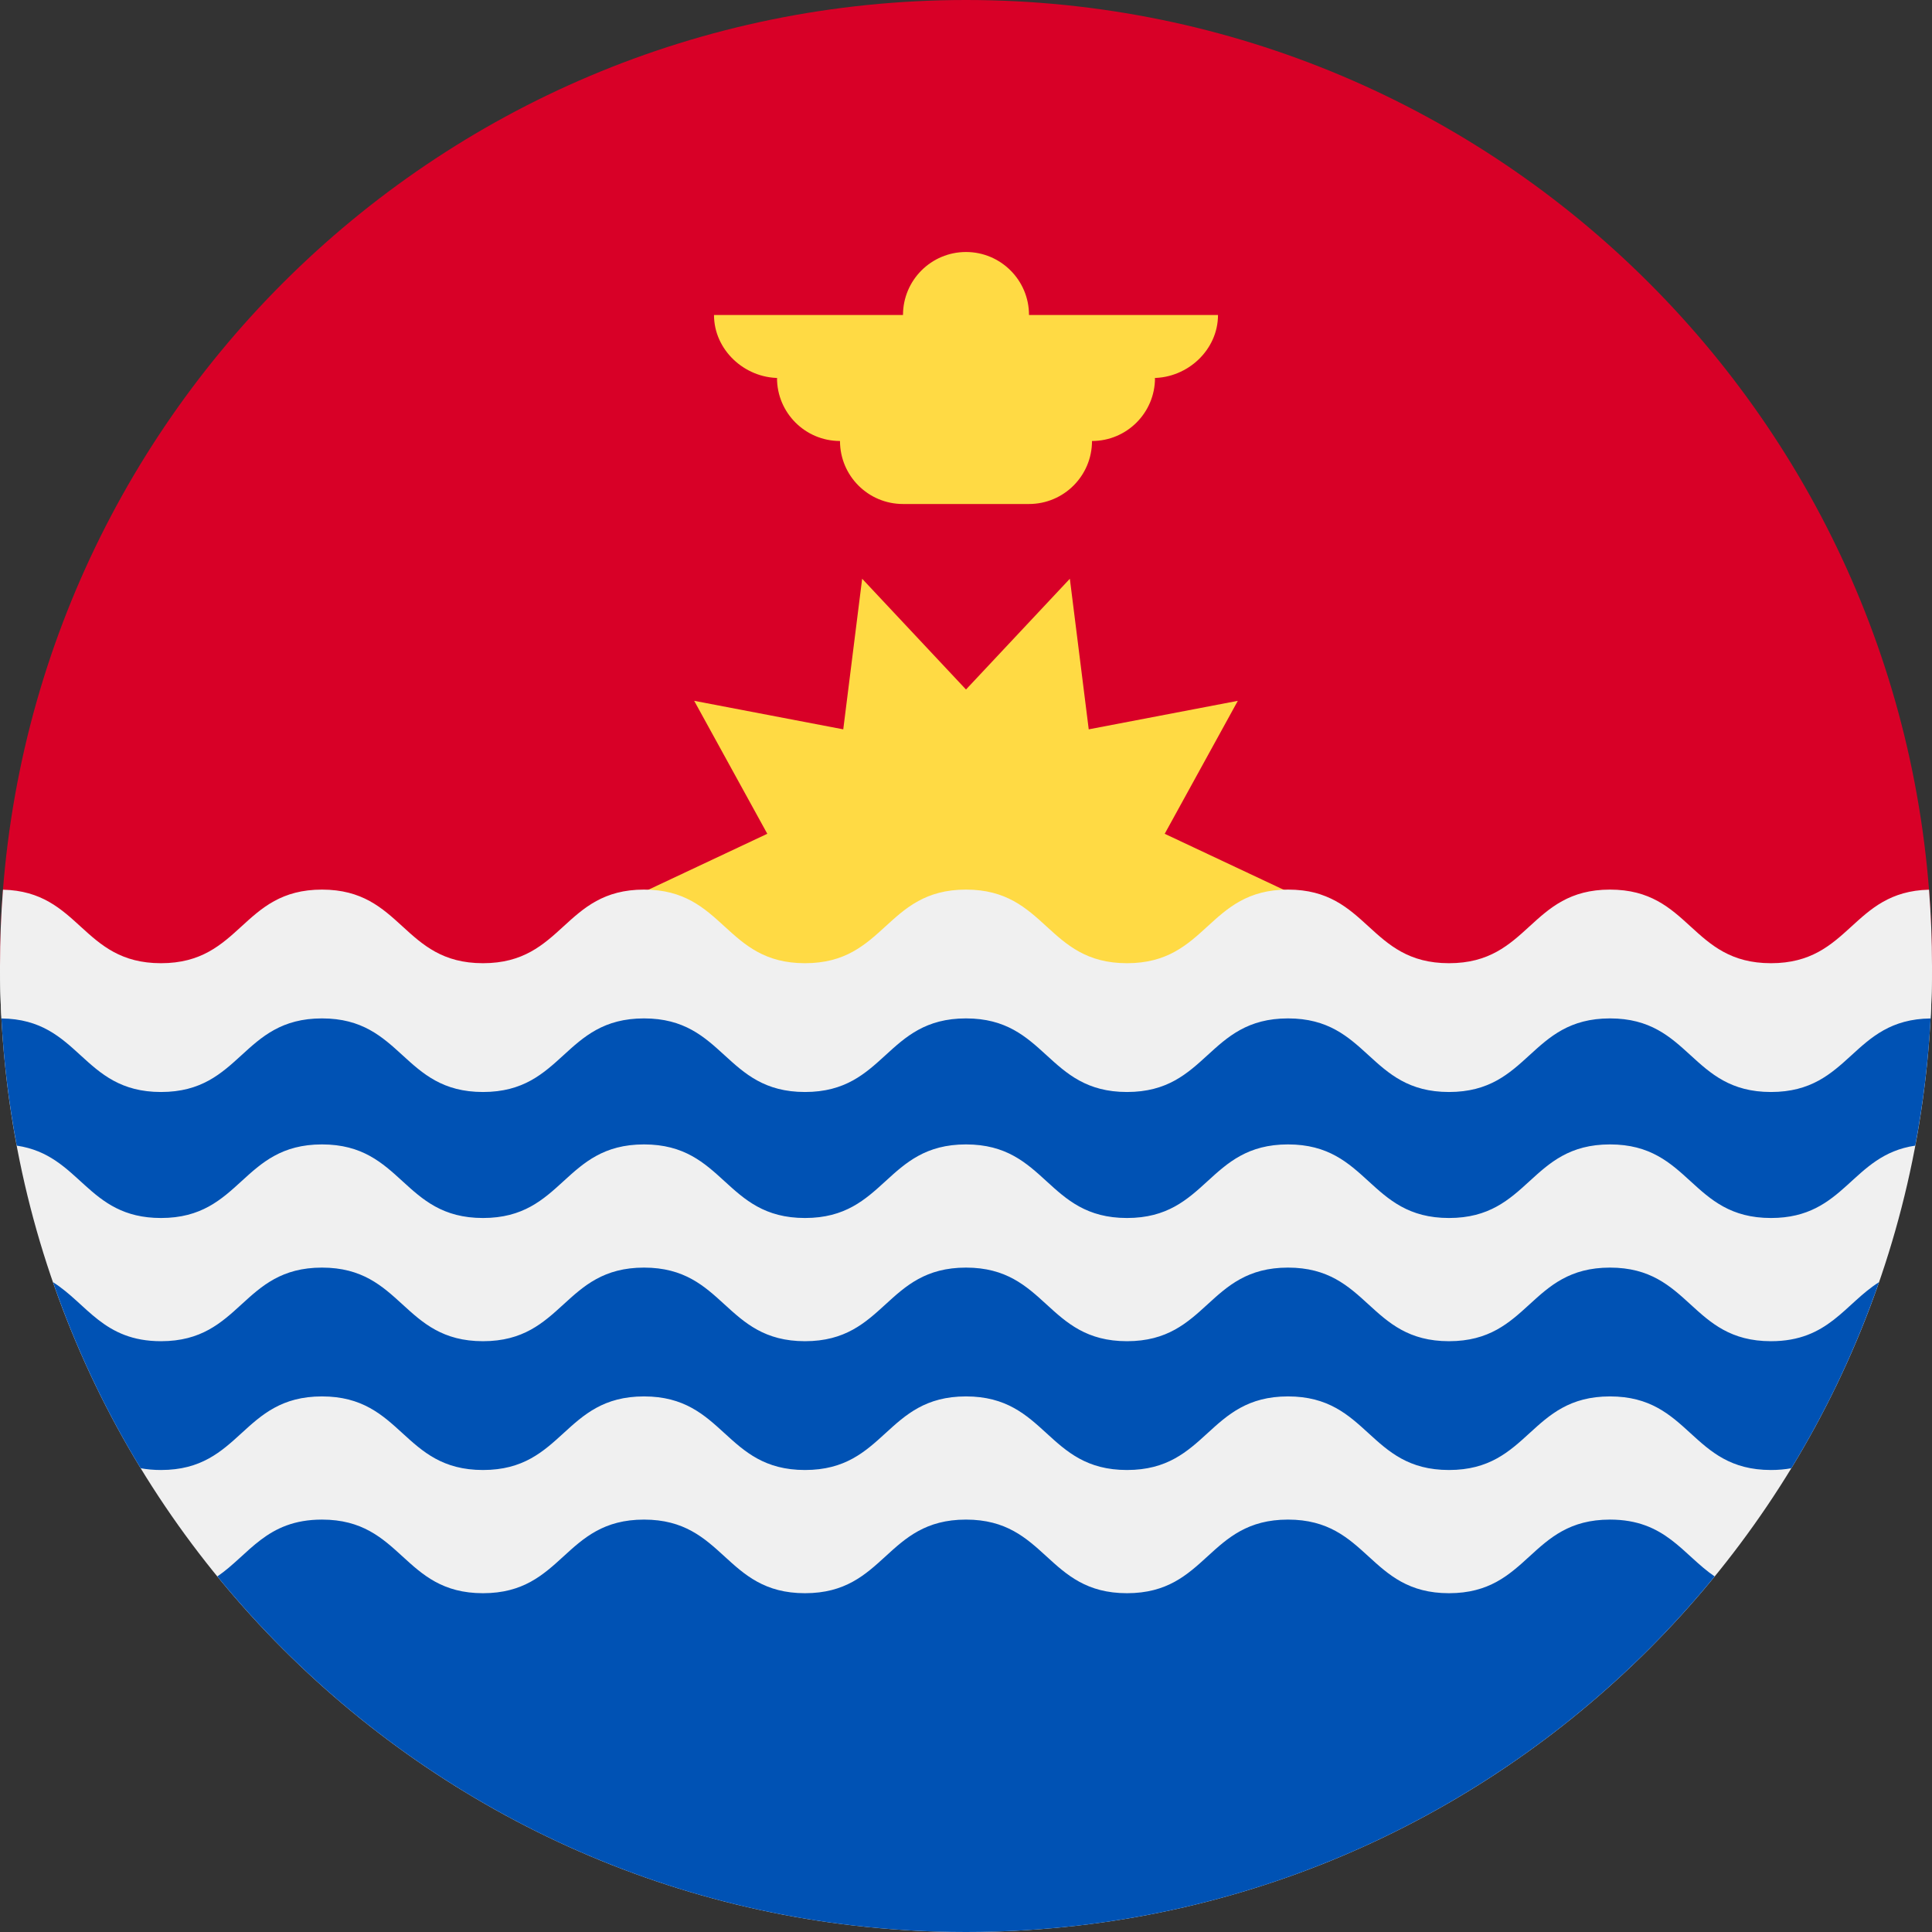 <svg width="200" height="200" viewBox="0 0 200 200" fill="none" xmlns="http://www.w3.org/2000/svg">
<rect x="0" y="0" width="200" height="200" fill="#333333" stroke="none"/>
<g clip-path="url(#clip0)">
<path d="M0 100C0 44.772 44.772 0 100 0C155.228 0 200 44.772 200 100" fill="#D80027"/>
<path d="M134.782 92.999L120.569 99.684L128.138 113.449L112.705 110.496L110.75 126.087L100 114.62L89.25 126.087L87.295 110.496L71.862 113.448L79.43 99.684L65.218 92.999L79.43 86.313L71.862 72.549L87.294 75.501L89.25 59.911L100 71.377L110.75 59.911L112.705 75.501L128.139 72.549L120.571 86.314L134.782 92.999Z" fill="#FFDA44"/>
<path d="M126.087 32.608H106.522C106.522 29.007 103.602 26.087 100 26.087C96.399 26.087 93.478 29.007 93.478 32.608H73.913C73.913 36.21 77.051 39.13 80.652 39.13H80.435C80.435 42.732 83.354 45.652 86.956 45.652C86.956 49.254 89.876 52.174 93.478 52.174H106.522C110.123 52.174 113.044 49.254 113.044 45.652C116.645 45.652 119.565 42.732 119.565 39.13H119.348C122.95 39.13 126.087 36.21 126.087 32.608Z" fill="#FFDA44"/>
<path d="M200 100C200 155.228 155.228 200 100 200C44.772 200 0 155.228 0 100H200Z" fill="#F0F0F0"/>
<path d="M100 200C131.259 200 159.163 185.655 177.501 163.192C174.202 160.944 172.421 157.308 166.665 157.308C158.332 157.308 158.332 164.928 149.999 164.928C141.666 164.928 141.666 157.308 133.333 157.308C125 157.308 125 164.928 116.666 164.928C108.333 164.928 108.332 157.308 99.998 157.308C91.665 157.308 91.665 164.928 83.332 164.928C75 164.928 75 157.308 66.667 157.308C58.333 157.308 58.333 164.928 49.999 164.928C41.665 164.928 41.665 157.308 33.331 157.308C27.576 157.308 25.795 160.943 22.498 163.192C40.836 185.655 68.741 200 100 200Z" fill="#0052B4"/>
<path d="M183.332 112.754C174.999 112.754 174.999 105.135 166.665 105.135C158.332 105.135 158.332 112.754 149.999 112.754C141.666 112.754 141.666 105.135 133.333 105.135C125 105.135 125 112.754 116.666 112.754C108.333 112.754 108.332 105.135 99.999 105.135C91.665 105.135 91.665 112.754 83.332 112.754C75 112.754 75 105.135 66.667 105.135C58.333 105.135 58.333 112.754 49.999 112.754C41.665 112.754 41.665 105.135 33.331 105.135C24.999 105.135 24.999 112.754 16.666 112.754C8.378 112.754 8.33 105.219 0.13 105.138C0.361 109.713 0.907 114.203 1.733 118.595C8.375 119.571 8.957 126.087 16.666 126.087C25 126.087 25 118.469 33.332 118.469C41.666 118.469 41.666 126.087 50 126.087C58.334 126.087 58.334 118.469 66.668 118.469C75.001 118.469 75.001 126.087 83.333 126.087C91.666 126.087 91.666 118.469 99.999 118.469C108.333 118.469 108.333 126.087 116.667 126.087C125.001 126.087 125.001 118.469 133.334 118.469C141.667 118.469 141.667 126.087 150 126.087C158.332 126.087 158.333 118.469 166.666 118.469C175 118.469 175 126.087 183.332 126.087C191.043 126.087 191.625 119.571 198.267 118.595C199.093 114.203 199.639 109.713 199.871 105.139C191.67 105.22 191.621 112.754 183.332 112.754Z" fill="#0052B4"/>
<path d="M166.665 131.222C158.332 131.222 158.332 138.841 149.999 138.841C141.666 138.841 141.666 131.222 133.333 131.222C125 131.222 125 138.841 116.666 138.841C108.332 138.841 108.332 131.222 99.999 131.222C91.665 131.222 91.665 138.841 83.332 138.841C75 138.841 75 131.222 66.667 131.222C58.333 131.222 58.333 138.841 49.999 138.841C41.665 138.841 41.665 131.222 33.331 131.222C24.999 131.222 24.999 138.841 16.666 138.841C10.712 138.841 9.011 134.952 5.486 132.73C7.832 139.511 10.886 145.962 14.562 151.991C15.202 152.109 15.898 152.174 16.666 152.174C24.999 152.174 24.999 144.556 33.331 144.556C41.665 144.556 41.665 152.174 49.999 152.174C58.333 152.174 58.333 144.556 66.667 144.556C75 144.556 75 152.174 83.332 152.174C91.666 152.174 91.666 144.556 99.999 144.556C108.332 144.556 108.332 152.174 116.666 152.174C125 152.174 125 144.556 133.333 144.556C141.666 144.556 141.666 152.174 149.999 152.174C158.332 152.174 158.332 144.556 166.665 144.556C174.999 144.556 174.999 152.174 183.332 152.174C184.101 152.174 184.797 152.109 185.436 151.991C189.113 145.962 192.166 139.511 194.514 132.731C190.988 134.951 189.287 138.841 183.332 138.841C174.999 138.841 174.999 131.222 166.665 131.222Z" fill="#0052B4"/>
<path d="M199.69 92.1C191.67 92.289 191.56 99.711 183.332 99.711C174.999 99.711 174.999 92.091 166.665 92.091C158.332 92.091 158.332 99.711 149.999 99.711C141.666 99.711 141.666 92.091 133.333 92.091C125 92.091 125 99.711 116.666 99.711C108.333 99.711 108.332 92.091 99.998 92.091C91.665 92.091 91.665 99.711 83.332 99.711C75 99.711 75 92.091 66.667 92.091C58.333 92.091 58.333 99.711 49.999 99.711C41.665 99.711 41.665 92.091 33.331 92.091C24.999 92.091 24.999 99.711 16.666 99.711C8.44 99.711 8.329 92.29 0.31 92.1C0.106 94.707 0 97.341 0 100C0 101.822 0.052 103.631 0.149 105.429C8.33 105.52 8.384 113.043 16.666 113.043C25 113.043 25 105.425 33.332 105.425C41.666 105.425 41.666 113.043 50 113.043C58.334 113.043 58.334 105.425 66.668 105.425C75.001 105.425 75.001 113.043 83.333 113.043C91.666 113.043 91.666 105.425 99.999 105.425C108.333 105.425 108.333 113.043 116.667 113.043C125.001 113.043 125.001 105.425 133.334 105.425C141.667 105.425 141.667 113.043 150 113.043C158.332 113.043 158.333 105.425 166.666 105.425C175 105.425 175 113.043 183.332 113.043C191.616 113.043 191.67 105.52 199.852 105.429C199.948 103.631 200 101.822 200 100C200 97.341 199.894 94.707 199.69 92.1Z" fill="#F0F0F0"/>
</g>
<defs>
<clipPath id="clip0">
<rect width="200" height="200" fill="white"/>
</clipPath>
</defs>
</svg>
